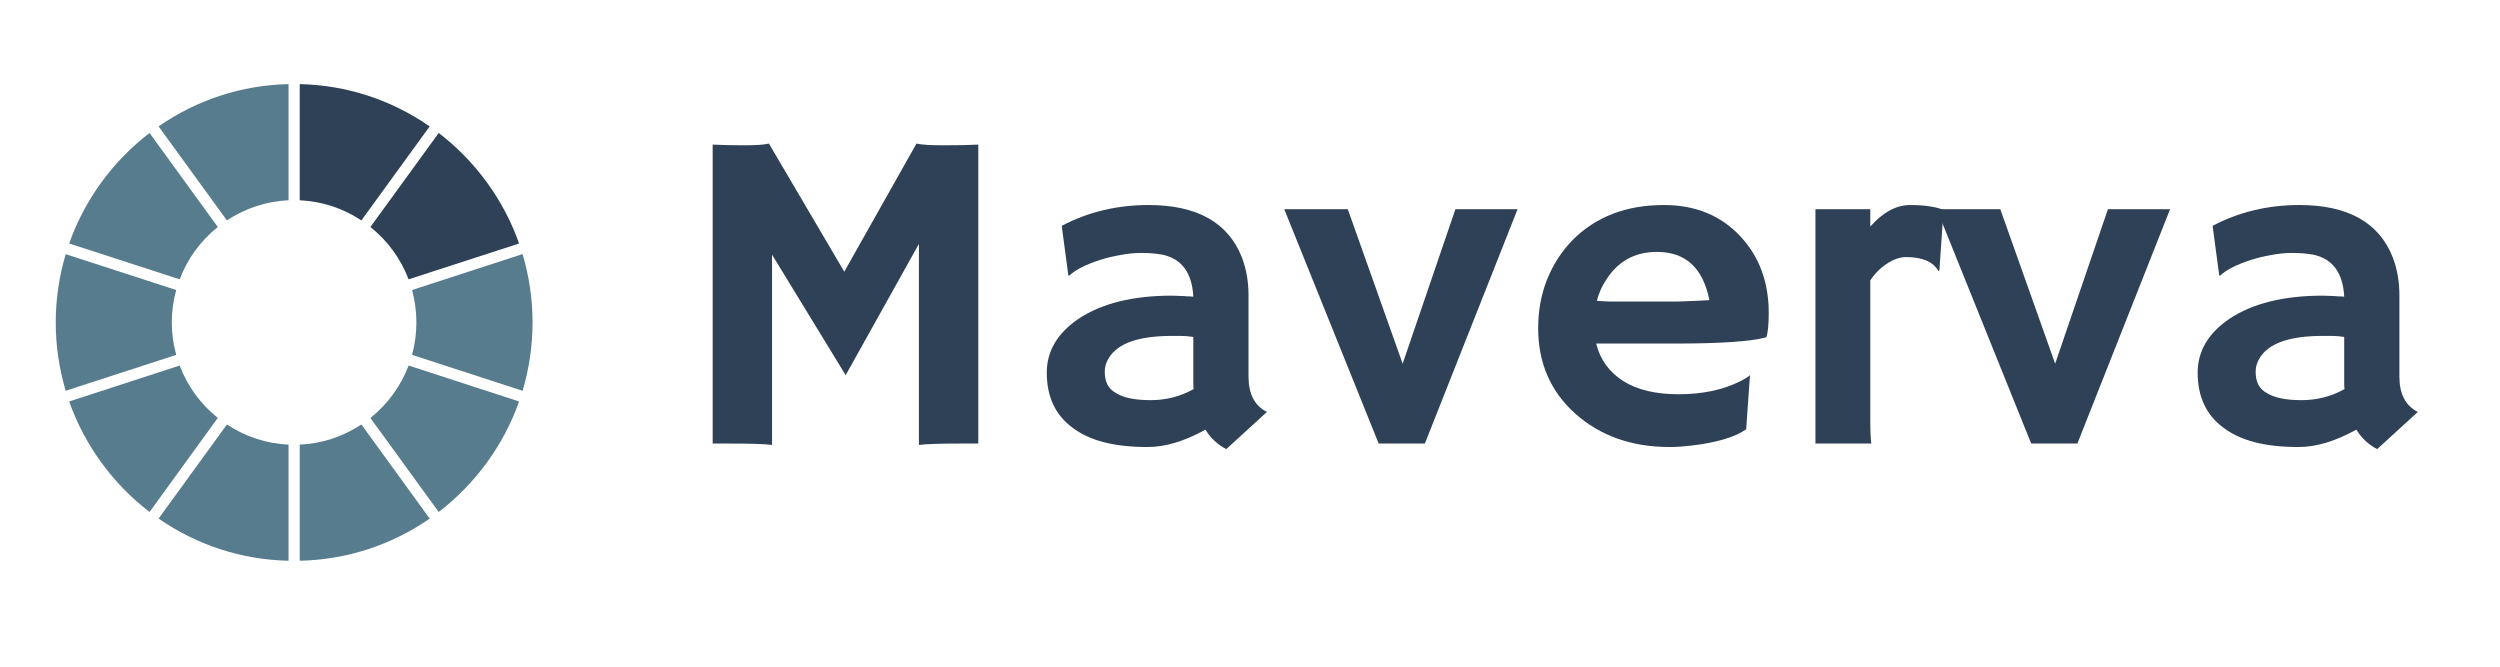 <svg xmlns="http://www.w3.org/2000/svg" xmlns:xlink="http://www.w3.org/1999/xlink" width="150" zoomAndPan="magnify" viewBox="0 0 112.5 30" height="40" preserveAspectRatio="xMidYMid meet" version="1.0"><defs><g/><clipPath id="6f9a15324e"><path d="M 13 19 L 20 19 L 20 25.559 L 13 25.559 Z M 13 19 " clip-rule="nonzero"/></clipPath><clipPath id="b9d3a0ada8"><path d="M 7 19 L 13 19 L 13 25.559 L 7 25.559 Z M 7 19 " clip-rule="nonzero"/></clipPath><clipPath id="2bf8da12cc"><path d="M 13 3.785 L 20 3.785 L 20 10 L 13 10 Z M 13 3.785 " clip-rule="nonzero"/></clipPath><clipPath id="edbbf8690b"><path d="M 7 3.785 L 13 3.785 L 13 10 L 7 10 Z M 7 3.785 " clip-rule="nonzero"/></clipPath><clipPath id="2d378f7a81"><path d="M 2.508 11 L 8 11 L 8 18 L 2.508 18 Z M 2.508 11 " clip-rule="nonzero"/></clipPath></defs><g fill="#2f4156" fill-opacity="1"><g transform="translate(30.289, 19.96)"><g><path d="M 4.453 0.062 C 4.129 0.02 3.508 0 2.594 0 L 1.781 0 L 1.781 -13.453 C 2.219 -13.43 2.691 -13.422 3.203 -13.422 C 3.723 -13.422 4.094 -13.445 4.312 -13.5 L 7.703 -7.734 L 10.953 -13.5 C 11.172 -13.445 11.582 -13.422 12.188 -13.422 C 12.789 -13.422 13.305 -13.43 13.734 -13.453 L 13.734 0 L 12.938 0 C 12.008 0 11.383 0.02 11.062 0.062 L 11.062 -8.984 L 7.766 -3.078 L 4.453 -8.5 Z M 4.453 0.062 "/></g></g></g><g fill="#2f4156" fill-opacity="1"><g transform="translate(45.808, 19.96)"><g><path d="M 8.438 -0.625 C 7.488 -0.102 6.625 0.156 5.844 0.156 C 5.07 0.156 4.41 0.082 3.859 -0.062 C 3.305 -0.207 2.844 -0.422 2.469 -0.703 C 1.688 -1.273 1.297 -2.102 1.297 -3.188 C 1.297 -4.156 1.77 -4.961 2.719 -5.609 C 3.758 -6.305 5.164 -6.656 6.938 -6.656 L 7.344 -6.641 C 7.426 -6.641 7.516 -6.633 7.609 -6.625 C 7.711 -6.625 7.805 -6.617 7.891 -6.609 C 7.836 -7.68 7.375 -8.312 6.5 -8.5 C 6.207 -8.551 5.895 -8.578 5.562 -8.578 C 5.238 -8.578 4.922 -8.547 4.609 -8.484 C 4.297 -8.43 3.992 -8.359 3.703 -8.266 C 3.047 -8.055 2.578 -7.816 2.297 -7.547 L 2.266 -7.578 L 1.969 -9.797 C 3.156 -10.422 4.457 -10.734 5.875 -10.734 C 8.062 -10.734 9.461 -9.945 10.078 -8.375 C 10.273 -7.863 10.375 -7.297 10.375 -6.672 L 10.375 -3.016 C 10.375 -2.234 10.648 -1.703 11.203 -1.422 L 9.375 0.25 C 8.988 0.051 8.676 -0.238 8.438 -0.625 Z M 7.891 -4.797 C 7.711 -4.828 7.523 -4.844 7.328 -4.844 L 6.922 -4.844 C 5.441 -4.844 4.5 -4.516 4.094 -3.859 C 3.969 -3.66 3.906 -3.453 3.906 -3.234 C 3.906 -3.023 3.941 -2.836 4.016 -2.672 C 4.098 -2.504 4.234 -2.367 4.422 -2.266 C 4.766 -2.055 5.281 -1.953 5.969 -1.953 C 6.664 -1.953 7.312 -2.117 7.906 -2.453 C 7.895 -2.523 7.891 -2.602 7.891 -2.688 Z M 7.891 -4.797 "/></g></g></g><g fill="#2f4156" fill-opacity="1"><g transform="translate(57.838, 19.96)"><g><path d="M -0.047 -10.547 L 2.812 -10.547 L 5.281 -3.594 L 7.656 -10.547 L 10.453 -10.547 L 6.281 0 L 4.203 0 Z M -0.047 -10.547 "/></g></g></g><g fill="#2f4156" fill-opacity="1"><g transform="translate(68.234, 19.96)"><g><path d="M 0.984 -5.188 C 0.984 -5.969 1.113 -6.691 1.375 -7.359 C 1.645 -8.035 2.023 -8.629 2.516 -9.141 C 3.566 -10.203 4.941 -10.734 6.641 -10.734 C 8.066 -10.734 9.219 -10.258 10.094 -9.312 C 10.938 -8.406 11.359 -7.258 11.359 -5.875 C 11.359 -5.344 11.32 -4.977 11.25 -4.781 C 10.57 -4.594 9.203 -4.5 7.141 -4.5 L 3.594 -4.5 C 3.77 -3.781 4.176 -3.219 4.812 -2.812 C 5.445 -2.414 6.273 -2.219 7.297 -2.219 C 8.367 -2.219 9.289 -2.41 10.062 -2.797 C 10.258 -2.891 10.41 -2.984 10.516 -3.078 C 10.492 -2.797 10.473 -2.504 10.453 -2.203 L 10.344 -0.641 C 9.832 -0.285 9.004 -0.039 7.859 0.094 C 7.523 0.133 7.207 0.156 6.906 0.156 C 5.195 0.156 3.781 -0.344 2.656 -1.344 C 1.539 -2.344 0.984 -3.625 0.984 -5.188 Z M 8.688 -6.453 C 8.406 -7.898 7.617 -8.625 6.328 -8.625 C 5.305 -8.625 4.531 -8.18 4 -7.297 C 3.832 -7.035 3.707 -6.742 3.625 -6.422 C 3.781 -6.41 3.977 -6.398 4.219 -6.391 L 4.969 -6.391 C 5.207 -6.391 5.441 -6.391 5.672 -6.391 L 6.25 -6.391 C 6.594 -6.391 6.93 -6.391 7.266 -6.391 L 8.094 -6.422 C 8.312 -6.43 8.508 -6.441 8.688 -6.453 Z M 8.688 -6.453 "/></g></g></g><g fill="#2f4156" fill-opacity="1"><g transform="translate(80.304, 19.96)"><g><path d="M 3.859 -1.125 C 3.859 -0.551 3.875 -0.176 3.906 0 L 1.391 0 L 1.391 -10.547 L 3.859 -10.547 L 3.859 -9.766 C 4.43 -10.41 5.031 -10.734 5.656 -10.734 C 6.289 -10.734 6.789 -10.66 7.156 -10.516 L 6.969 -7.797 L 6.922 -7.766 C 6.691 -8.18 6.207 -8.391 5.469 -8.391 C 5.188 -8.391 4.898 -8.289 4.609 -8.094 C 4.316 -7.906 4.066 -7.656 3.859 -7.344 Z M 3.859 -1.125 "/></g></g></g><g fill="#2f4156" fill-opacity="1"><g transform="translate(87.201, 19.96)"><g><path d="M -0.047 -10.547 L 2.812 -10.547 L 5.281 -3.594 L 7.656 -10.547 L 10.453 -10.547 L 6.281 0 L 4.203 0 Z M -0.047 -10.547 "/></g></g></g><g fill="#2f4156" fill-opacity="1"><g transform="translate(97.598, 19.96)"><g><path d="M 8.438 -0.625 C 7.488 -0.102 6.625 0.156 5.844 0.156 C 5.07 0.156 4.41 0.082 3.859 -0.062 C 3.305 -0.207 2.844 -0.422 2.469 -0.703 C 1.688 -1.273 1.297 -2.102 1.297 -3.188 C 1.297 -4.156 1.77 -4.961 2.719 -5.609 C 3.758 -6.305 5.164 -6.656 6.938 -6.656 L 7.344 -6.641 C 7.426 -6.641 7.516 -6.633 7.609 -6.625 C 7.711 -6.625 7.805 -6.617 7.891 -6.609 C 7.836 -7.68 7.375 -8.312 6.5 -8.5 C 6.207 -8.551 5.895 -8.578 5.562 -8.578 C 5.238 -8.578 4.922 -8.547 4.609 -8.484 C 4.297 -8.43 3.992 -8.359 3.703 -8.266 C 3.047 -8.055 2.578 -7.816 2.297 -7.547 L 2.266 -7.578 L 1.969 -9.797 C 3.156 -10.422 4.457 -10.734 5.875 -10.734 C 8.062 -10.734 9.461 -9.945 10.078 -8.375 C 10.273 -7.863 10.375 -7.297 10.375 -6.672 L 10.375 -3.016 C 10.375 -2.234 10.648 -1.703 11.203 -1.422 L 9.375 0.25 C 8.988 0.051 8.676 -0.238 8.438 -0.625 Z M 7.891 -4.797 C 7.711 -4.828 7.523 -4.844 7.328 -4.844 L 6.922 -4.844 C 5.441 -4.844 4.5 -4.516 4.094 -3.859 C 3.969 -3.66 3.906 -3.453 3.906 -3.234 C 3.906 -3.023 3.941 -2.836 4.016 -2.672 C 4.098 -2.504 4.234 -2.367 4.422 -2.266 C 4.766 -2.055 5.281 -1.953 5.969 -1.953 C 6.664 -1.953 7.312 -2.117 7.906 -2.453 C 7.895 -2.523 7.891 -2.602 7.891 -2.688 Z M 7.891 -4.797 "/></g></g></g><g clip-path="url(#6f9a15324e)"><path fill="#567c8d" d="M 19.336 23.336 L 16.262 19.102 C 15.43 19.652 14.48 19.965 13.488 20.008 L 13.488 25.234 C 15.594 25.188 17.605 24.535 19.336 23.336 " fill-opacity="1" fill-rule="nonzero"/></g><g clip-path="url(#b9d3a0ada8)"><path fill="#567c8d" d="M 12.984 20.008 C 11.992 19.965 11.043 19.652 10.211 19.102 L 7.137 23.336 C 8.867 24.535 10.879 25.188 12.984 25.234 L 12.984 20.008 " fill-opacity="1" fill-rule="nonzero"/></g><path fill="#567c8d" d="M 16.668 18.809 L 19.742 23.039 C 21.398 21.77 22.672 20.02 23.359 18.066 L 18.387 16.449 C 18.035 17.375 17.449 18.184 16.668 18.809 " fill-opacity="1" fill-rule="nonzero"/><path fill="#567c8d" d="M 18.543 13.051 C 18.672 13.531 18.738 14.02 18.738 14.512 C 18.738 15.004 18.672 15.492 18.543 15.969 L 23.516 17.586 C 23.812 16.586 23.965 15.555 23.965 14.512 C 23.965 13.469 23.812 12.434 23.516 11.438 L 23.469 11.449 L 18.543 13.051 " fill-opacity="1" fill-rule="nonzero"/><g clip-path="url(#2bf8da12cc)"><path fill="#2f4156" d="M 19.336 5.688 C 17.605 4.488 15.594 3.832 13.488 3.785 L 13.488 9.012 C 14.48 9.059 15.43 9.367 16.262 9.918 L 19.336 5.688 " fill-opacity="1" fill-rule="nonzero"/></g><g clip-path="url(#edbbf8690b)"><path fill="#567c8d" d="M 12.984 3.785 C 10.879 3.832 8.867 4.488 7.137 5.688 L 10.211 9.918 C 11.043 9.367 11.992 9.059 12.984 9.012 L 12.984 3.785 " fill-opacity="1" fill-rule="nonzero"/></g><path fill="#2f4156" d="M 19.742 5.984 L 16.668 10.215 C 17.449 10.84 18.035 11.645 18.387 12.57 L 23.359 10.957 C 22.672 9 21.398 7.25 19.742 5.984 " fill-opacity="1" fill-rule="nonzero"/><path fill="#567c8d" d="M 9.801 10.215 L 6.73 5.984 C 5.074 7.25 3.801 9 3.113 10.957 L 8.086 12.57 C 8.434 11.645 9.023 10.84 9.801 10.215 " fill-opacity="1" fill-rule="nonzero"/><g clip-path="url(#2d378f7a81)"><path fill="#567c8d" d="M 7.73 14.512 C 7.73 14.02 7.797 13.531 7.93 13.051 L 2.957 11.438 C 2.66 12.434 2.508 13.469 2.508 14.512 C 2.508 15.555 2.66 16.586 2.957 17.586 L 3.586 17.379 L 7.93 15.969 C 7.797 15.492 7.73 15.004 7.73 14.512 " fill-opacity="1" fill-rule="nonzero"/></g><path fill="#567c8d" d="M 6.73 23.039 L 9.801 18.805 C 9.023 18.184 8.434 17.375 8.086 16.449 L 3.113 18.066 C 3.801 20.02 5.074 21.773 6.73 23.039 " fill-opacity="1" fill-rule="nonzero"/></svg>